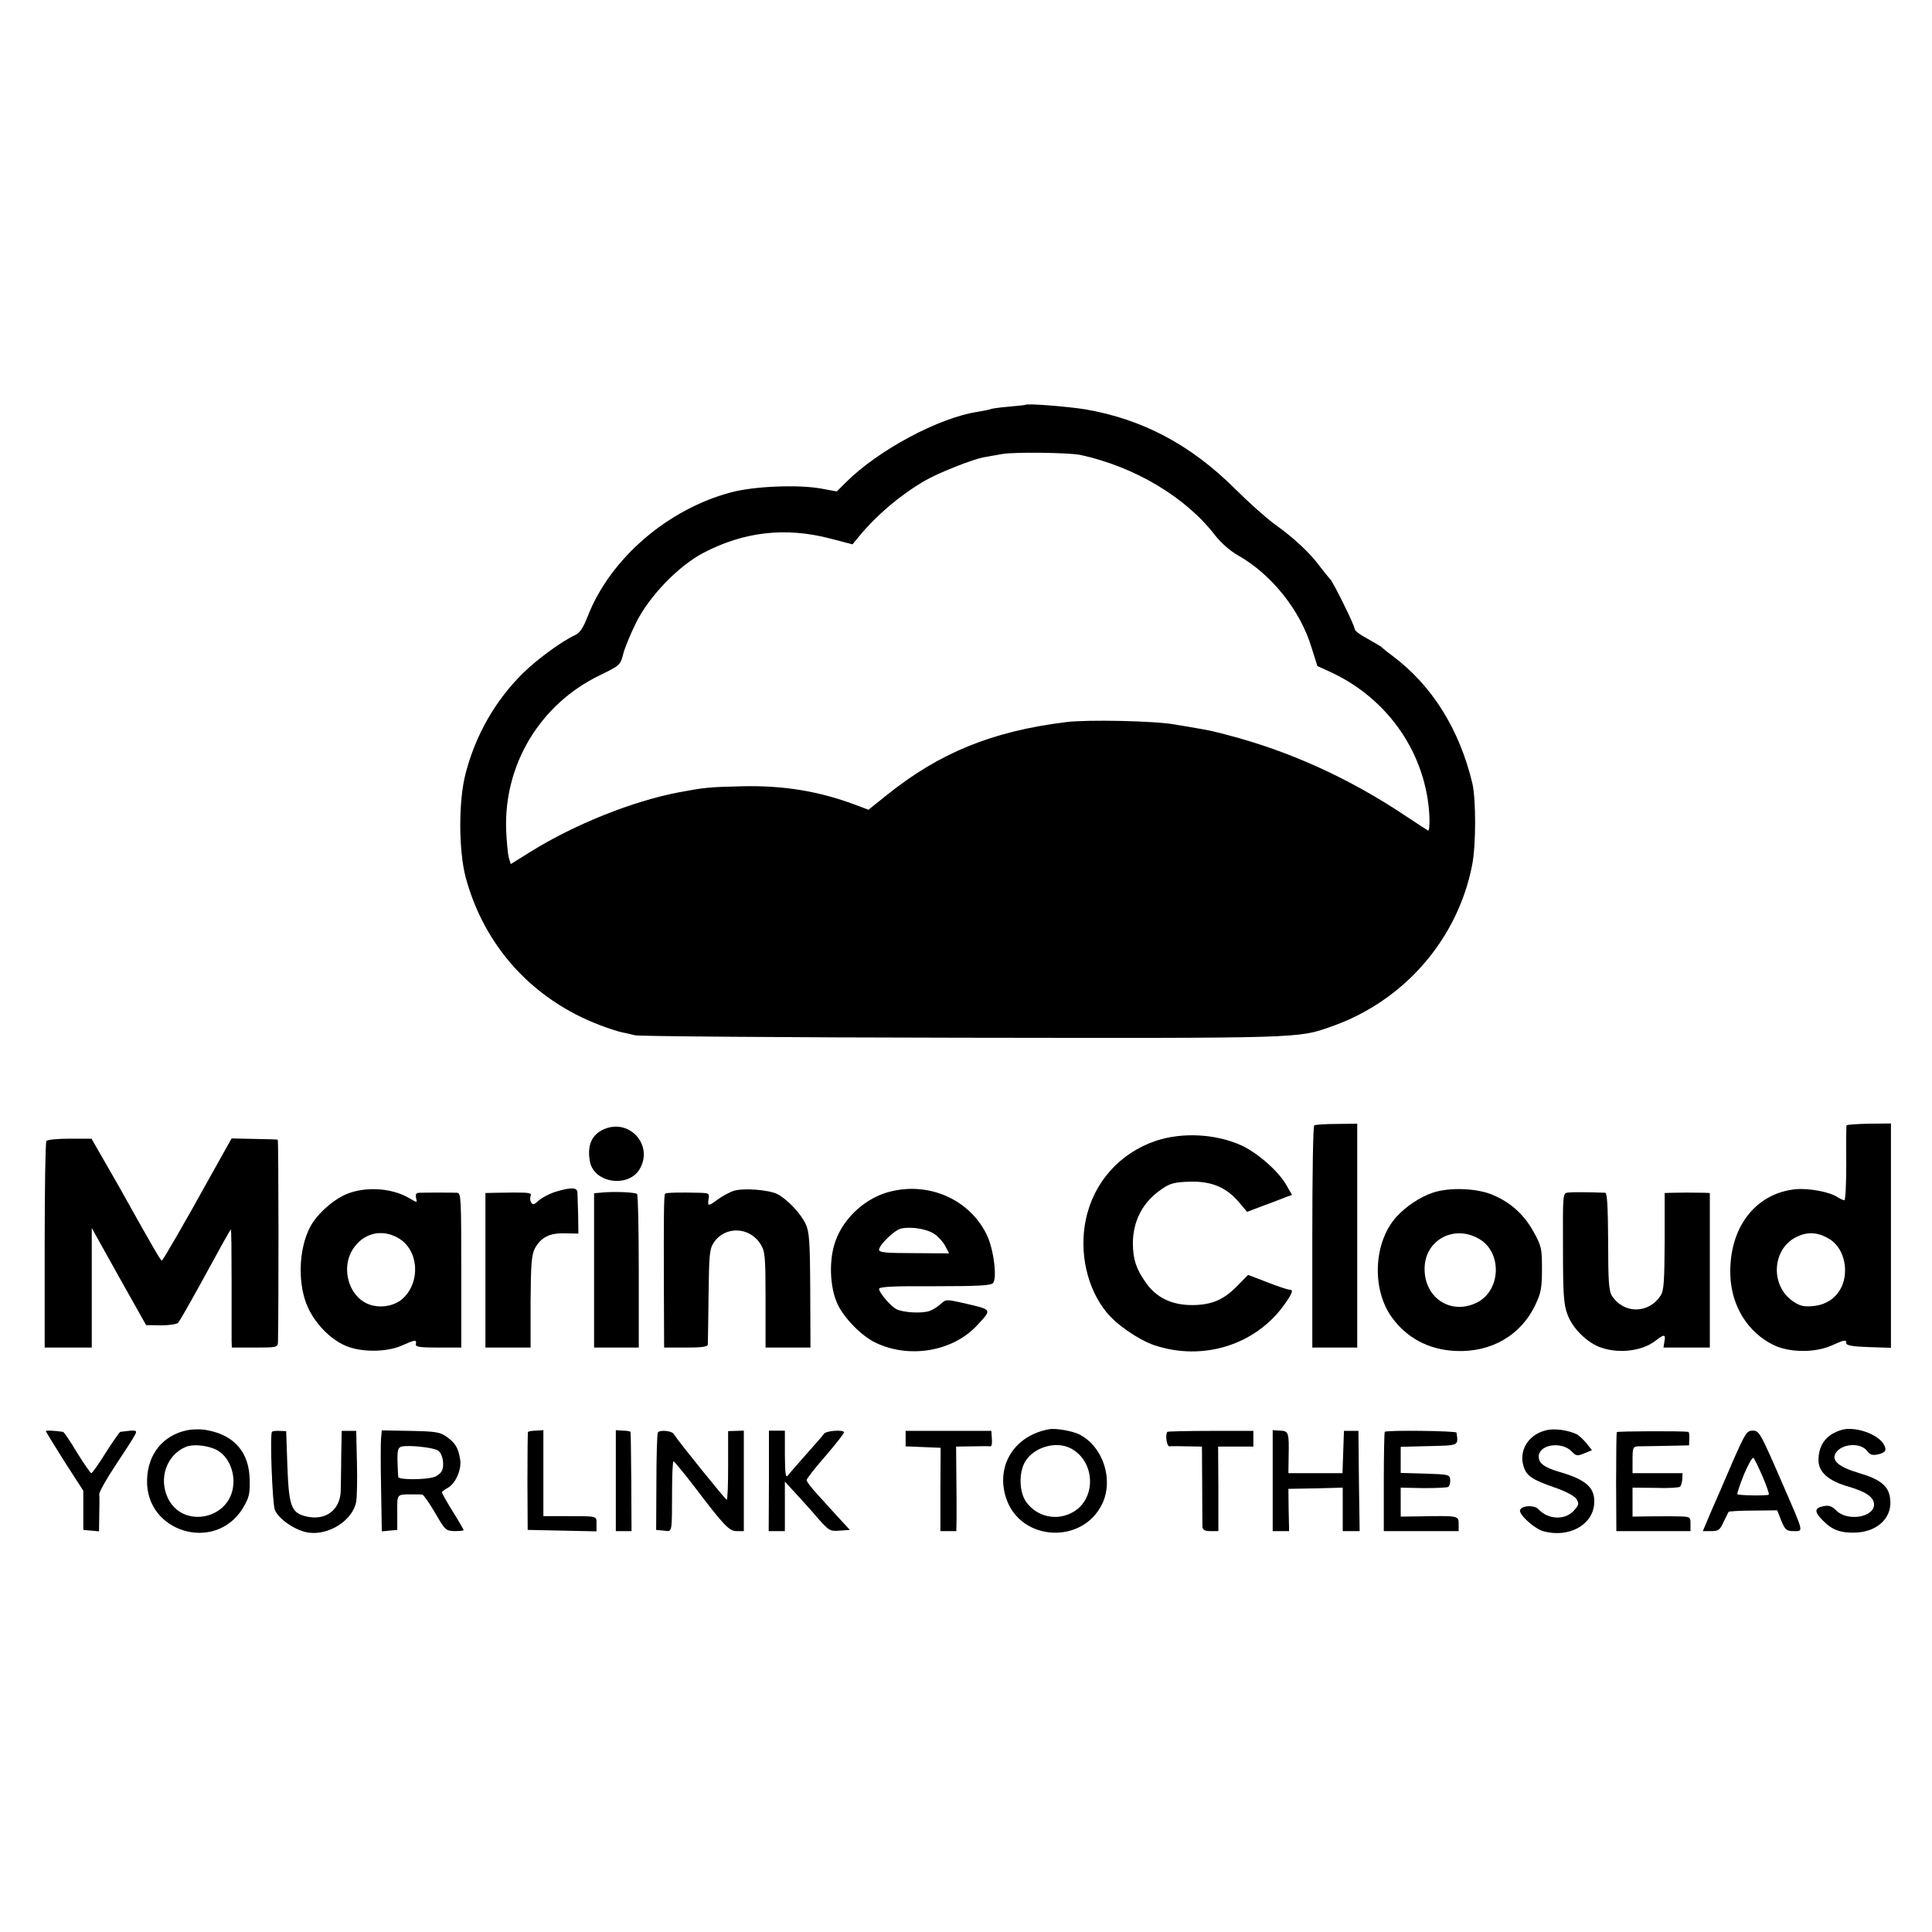 <?xml version="1.0" standalone="no"?>
<!DOCTYPE svg PUBLIC "-//W3C//DTD SVG 20010904//EN"
 "http://www.w3.org/TR/2001/REC-SVG-20010904/DTD/svg10.dtd">
<svg version="1.0" xmlns="http://www.w3.org/2000/svg"
 width="800pt" height="800pt" viewBox="0 0 800 800"
 preserveAspectRatio="xMidYMid meet">
<g transform="translate(0,800) scale(0.1,-0.1)"
fill="#000000" stroke="none">
<path d="M4247 6324 c-1 -1 -33 -5 -70 -8 -38 -3 -71 -8 -75 -10 -4 -2 -28 -7
-52 -11 -162 -24 -414 -159 -548 -293 l-37 -37 -65 12 c-94 17 -278 10 -374
-16 -262 -70 -499 -274 -592 -512 -19 -49 -33 -70 -53 -79 -53 -24 -157 -100
-214 -156 -115 -113 -198 -257 -239 -417 -30 -113 -29 -318 0 -429 77 -287
278 -508 559 -614 34 -13 75 -26 90 -29 15 -3 39 -8 53 -12 14 -4 621 -9 1350
-10 1412 -2 1394 -3 1532 46 301 105 524 361 584 670 16 82 16 268 1 336 -53
224 -167 407 -332 530 -22 16 -42 33 -45 36 -3 3 -29 18 -57 34 -29 15 -53 33
-53 39 0 15 -87 191 -102 208 -7 7 -26 31 -43 53 -41 56 -109 119 -185 173
-36 26 -110 92 -165 147 -184 183 -383 289 -621 330 -75 12 -240 25 -247 19z
m228 -208 c224 -49 434 -174 556 -332 25 -32 62 -65 96 -84 138 -78 258 -228
304 -382 l24 -76 55 -25 c240 -111 398 -342 409 -601 1 -32 -1 -57 -6 -55 -4
2 -48 31 -98 64 -230 153 -474 264 -730 331 -64 17 -74 19 -126 28 -19 3 -61
11 -94 16 -80 15 -363 21 -450 10 -307 -38 -525 -127 -744 -303 l-75 -60 -45
17 c-157 60 -308 85 -486 80 -129 -3 -148 -5 -255 -25 -192 -37 -430 -132
-615 -247 l-80 -50 -8 26 c-4 15 -9 65 -11 112 -11 272 139 523 386 643 84 41
87 43 98 87 6 25 30 83 53 130 54 110 177 238 282 292 168 87 339 106 523 58
l92 -24 28 34 c72 87 167 168 269 228 56 33 195 88 244 98 19 3 54 10 79 14
49 9 277 6 325 -4z"/>
<path d="M5442 3340 c-5 -3 -8 -211 -8 -462 l0 -458 93 0 93 0 0 463 0 464
-85 -1 c-47 0 -89 -3 -93 -6z"/>
<path d="M7646 3340 c-1 -3 -2 -74 -1 -157 0 -84 -3 -153 -8 -153 -4 0 -18 6
-30 14 -33 21 -116 36 -169 32 -170 -16 -280 -161 -273 -358 5 -128 73 -236
180 -288 65 -31 170 -32 238 -2 56 25 62 26 62 10 0 -9 27 -14 93 -16 l92 -3
0 464 0 465 -91 -1 c-50 -1 -92 -4 -93 -7z m-70 -471 c39 -24 64 -74 64 -129
0 -81 -52 -140 -130 -148 -41 -4 -56 0 -85 19 -98 67 -87 222 18 269 45 21 88
17 133 -11z"/>
<path d="M2503 3325 c-53 -22 -73 -68 -60 -136 18 -90 164 -109 208 -26 53 98
-45 205 -148 162z"/>
<path d="M4786 3276 c-150 -51 -258 -172 -290 -327 -28 -135 5 -284 86 -383
41 -51 133 -114 197 -136 202 -68 421 1 540 169 34 48 38 61 19 61 -7 0 -48
14 -92 31 l-78 30 -42 -43 c-57 -59 -106 -81 -186 -82 -85 -1 -150 29 -194 91
-42 59 -54 97 -55 163 0 96 42 175 122 228 34 23 52 27 115 29 90 2 151 -24
203 -86 l33 -39 66 25 c36 13 77 29 92 35 l28 10 -23 40 c-30 55 -116 131
-182 163 -107 50 -247 58 -359 21z"/>
<path d="M192 3275 c-4 -5 -7 -200 -7 -432 l0 -423 98 0 97 0 0 248 0 247 112
-201 113 -201 62 -1 c35 0 66 5 71 11 6 7 46 77 90 157 95 174 123 224 128
229 2 2 3 -95 3 -215 0 -121 0 -231 0 -246 l1 -28 95 0 c92 0 95 1 96 23 3
111 3 837 -1 838 -3 1 -47 2 -98 3 l-93 2 -37 -66 c-20 -36 -48 -86 -62 -111
-91 -165 -186 -329 -190 -329 -5 0 -46 72 -145 249 -11 20 -48 86 -83 146
l-63 110 -90 0 c-50 0 -94 -4 -97 -10z"/>
<path d="M1441 3058 c-58 -22 -128 -84 -157 -139 -49 -94 -52 -241 -8 -335 32
-68 93 -130 154 -156 63 -28 169 -28 233 0 56 25 63 26 59 6 -2 -11 15 -14 93
-14 l95 0 0 320 c0 298 -1 320 -17 321 -22 1 -131 1 -157 0 -13 -1 -17 -6 -13
-22 5 -20 5 -20 -27 -1 -71 42 -175 50 -255 20z m209 -185 c83 -48 93 -178 20
-248 -40 -39 -115 -46 -163 -16 -68 41 -91 145 -48 215 43 70 121 90 191 49z"/>
<path d="M2300 3065 c-25 -8 -56 -24 -69 -36 -18 -17 -25 -19 -31 -9 -5 7 -6
19 -3 27 5 13 -3 15 -67 15 -16 0 -50 -1 -75 -1 l-45 -1 0 -320 0 -320 93 0
94 0 0 189 c1 153 4 194 17 220 25 47 61 66 125 64 l56 -1 -1 77 c-1 42 -3 84
-3 94 -1 21 -28 21 -91 2z"/>
<path d="M3035 3068 c-16 -6 -44 -21 -62 -34 -40 -30 -44 -30 -39 1 4 24 2 25
-42 26 -73 2 -134 1 -138 -4 -5 -5 -6 -82 -5 -394 l1 -243 90 0 c65 0 90 3 91
13 0 6 2 98 3 202 2 169 4 193 21 219 47 71 150 67 195 -7 18 -29 20 -52 20
-229 l0 -198 93 0 93 0 -1 238 c-1 204 -4 242 -19 274 -21 44 -76 102 -116
123 -37 19 -147 27 -185 13z"/>
<path d="M3695 3068 c-103 -22 -197 -104 -234 -203 -30 -78 -26 -196 8 -267
28 -58 99 -130 155 -157 139 -68 320 -38 421 70 64 69 67 65 -59 94 -67 15
-70 15 -90 -4 -12 -11 -32 -24 -46 -29 -31 -12 -111 -7 -138 7 -25 13 -72 69
-72 84 0 9 60 12 230 11 180 0 233 3 242 13 18 22 2 146 -28 204 -70 140 -231
213 -389 177z m176 -179 c16 -11 36 -34 44 -50 l15 -29 -145 1 c-118 0 -145 3
-145 14 0 20 65 83 92 88 42 9 109 -2 139 -24z"/>
<path d="M5932 3061 c-53 -18 -111 -57 -150 -100 -94 -104 -103 -297 -20 -414
62 -87 154 -136 265 -141 148 -7 272 65 332 194 22 46 26 69 26 145 0 84 -2
95 -34 153 -39 71 -93 121 -167 153 -65 29 -182 34 -252 10z m196 -193 c94
-58 86 -215 -15 -263 -107 -51 -216 22 -214 143 1 119 125 184 229 120z"/>
<path d="M2493 3062 l-33 -3 0 -320 0 -319 93 0 92 0 0 314 c0 173 -3 318 -7
322 -8 7 -93 11 -145 6z"/>
<path d="M6493 3062 c-22 -3 -22 -4 -21 -230 0 -195 3 -234 19 -276 20 -54 74
-109 128 -132 75 -31 179 -21 237 25 35 27 42 27 36 -4 l-4 -25 96 0 96 0 0
320 0 320 -22 1 c-46 1 -104 1 -134 0 l-31 -1 0 -200 c-1 -167 -3 -204 -17
-225 -50 -76 -152 -76 -201 -1 -13 19 -16 60 -16 225 -1 145 -4 201 -12 202
-75 3 -136 3 -154 1z"/>
<path d="M776 2078 c-101 -21 -164 -98 -167 -205 -7 -218 281 -304 396 -119
26 43 30 59 29 115 -1 116 -62 188 -177 209 -23 5 -60 4 -81 0z m134 -90 c38
-27 61 -83 56 -136 -11 -144 -210 -184 -271 -55 -39 82 -5 179 75 212 35 14
107 4 140 -21z"/>
<path d="M4345 2082 c-146 -26 -224 -153 -178 -288 61 -178 318 -190 398 -19
46 99 3 233 -93 284 -27 15 -100 28 -127 23z m90 -80 c99 -53 106 -203 12
-261 -67 -41 -152 -24 -198 40 -29 41 -31 121 -4 167 36 60 129 87 190 54z"/>
<path d="M6400 2077 c-72 -18 -112 -84 -91 -150 13 -39 35 -54 130 -87 44 -15
79 -34 88 -46 12 -20 12 -25 -9 -48 -36 -42 -108 -39 -148 5 -16 17 -65 16
-75 -2 -11 -16 57 -79 97 -90 103 -27 200 24 209 111 6 68 -30 102 -143 135
-66 19 -90 38 -86 69 7 47 98 57 137 15 17 -18 22 -19 51 -7 l32 13 -22 28
c-12 15 -30 31 -39 37 -35 18 -96 27 -131 17z"/>
<path d="M7629 2080 c-65 -18 -99 -61 -99 -126 0 -50 41 -86 125 -110 72 -21
105 -44 105 -74 0 -53 -110 -71 -156 -25 -19 19 -31 23 -54 18 -38 -7 -38 -24
0 -61 37 -38 75 -51 137 -48 93 5 152 67 139 145 -7 49 -42 76 -127 101 -84
25 -115 51 -99 81 23 42 106 48 133 9 9 -13 21 -17 40 -13 34 7 41 17 28 41
-23 43 -117 76 -172 62z"/>
<path d="M190 2074 c0 -3 35 -59 77 -126 l78 -121 0 -81 0 -81 33 -3 32 -3 1
68 c1 37 1 76 0 85 -1 9 29 63 67 120 38 57 74 113 80 125 12 22 9 23 -60 14
-3 -1 -30 -39 -60 -86 -29 -47 -56 -85 -60 -85 -3 0 -30 38 -59 85 -28 47 -54
85 -58 86 -37 5 -71 7 -71 3z"/>
<path d="M1126 2071 c-9 -14 2 -299 12 -323 16 -39 86 -86 138 -94 86 -13 185
51 199 128 3 18 5 92 3 163 l-3 130 -30 0 -30 0 -2 -100 c0 -55 -2 -121 -2
-147 -2 -83 -66 -128 -148 -106 -57 15 -67 44 -73 207 l-5 145 -28 1 c-15 1
-29 -1 -31 -4z"/>
<path d="M1578 2046 c-2 -17 -2 -111 0 -209 l3 -178 32 3 32 3 0 73 c0 79 -5
74 70 74 14 0 29 0 34 -1 5 -1 29 -35 53 -76 41 -71 44 -74 81 -75 20 0 37 2
37 4 0 2 -20 37 -45 77 -25 40 -45 76 -45 79 0 4 11 12 24 19 33 18 59 78 51
120 -8 47 -20 66 -56 92 -27 19 -45 22 -149 24 l-119 2 -3 -31z m235 -52 c20
-12 29 -60 16 -86 -5 -9 -19 -20 -31 -24 -37 -12 -148 -12 -149 0 -1 6 -2 36
-3 66 -1 45 2 56 17 60 27 7 129 -3 150 -16z"/>
<path d="M2186 2070 c-1 -3 -2 -95 -2 -205 l1 -200 143 -3 142 -3 0 31 c0 34
8 32 -142 32 l-78 0 0 178 0 178 -31 -2 c-17 0 -32 -3 -33 -6z"/>
<path d="M2550 1869 l0 -209 33 0 32 0 -1 203 c-1 111 -2 204 -3 207 0 3 -14
6 -31 6 l-30 2 0 -209z"/>
<path d="M2724 2068 c-3 -5 -6 -98 -6 -206 l-1 -197 32 -3 c36 -4 33 -17 34
176 0 61 3 112 6 111 3 0 41 -46 84 -102 127 -167 146 -187 178 -187 l29 0 0
208 0 208 -32 -1 -33 -1 0 -142 c0 -78 -2 -142 -6 -142 -5 0 -199 240 -220
273 -9 13 -58 17 -65 5z"/>
<path d="M3184 1868 l-1 -208 34 0 33 0 0 103 0 102 44 -48 c24 -26 66 -72 92
-103 47 -53 51 -55 91 -52 l42 3 -46 50 c-25 28 -65 71 -89 98 -24 26 -44 52
-44 58 0 6 36 52 80 102 43 50 77 94 75 97 -7 11 -76 5 -83 -7 -4 -6 -36 -43
-71 -82 -35 -40 -70 -79 -77 -89 -11 -14 -13 -1 -14 83 l0 101 -33 0 -33 0 0
-208z"/>
<path d="M3750 2043 l0 -32 72 -3 73 -3 -1 -172 0 -173 33 0 33 0 1 58 c0 31
0 110 -1 175 l-1 117 68 1 c37 1 71 1 75 0 4 0 7 14 5 31 l-2 33 -178 0 -177
0 0 -32z"/>
<path d="M4834 2071 c-10 -10 -3 -62 9 -60 6 1 39 1 73 0 l61 -1 1 -157 c0
-87 1 -166 1 -175 1 -13 10 -18 34 -18 l32 0 0 175 -1 175 73 0 73 0 0 33 0
32 -176 0 c-97 0 -178 -2 -180 -4z"/>
<path d="M5270 1869 l0 -209 34 0 34 0 -2 88 -1 87 113 2 112 3 0 -90 0 -90
35 0 35 0 -3 208 -2 207 -30 0 -30 0 -3 -87 -3 -88 -112 0 -112 0 1 72 c2 96
0 103 -36 104 l-30 2 0 -209z"/>
<path d="M5734 2071 c-2 -2 -4 -96 -4 -208 l0 -203 155 0 155 0 0 30 c0 34 0
34 -167 31 l-73 -1 0 60 0 60 94 -2 c51 0 97 2 103 5 5 3 9 16 8 29 -2 22 -5
23 -103 26 l-102 3 0 54 0 54 117 3 c126 3 122 1 114 56 -1 7 -289 11 -297 3z"/>
<path d="M6695 2070 c-2 -3 -3 -97 -3 -208 l1 -202 153 0 154 0 0 30 c0 29 -1
30 -52 31 -29 1 -83 0 -120 0 l-68 -1 0 60 0 60 95 -1 c52 -2 98 1 102 5 4 4
8 18 9 31 l1 25 -104 0 -103 0 0 55 c0 50 2 55 23 56 12 0 65 1 116 2 l95 2 1
28 c1 15 -1 28 -4 28 -21 4 -293 3 -296 -1z"/>
<path d="M7174 1946 c-31 -72 -71 -166 -90 -208 l-33 -78 35 0 c30 0 36 5 51
38 10 20 19 39 21 42 2 2 48 5 102 5 l99 1 17 -43 c16 -39 22 -43 52 -43 40 0
42 -9 -40 180 -102 235 -103 236 -132 236 -23 0 -30 -12 -82 -130z m125 -61
c16 -38 28 -72 25 -74 -5 -5 -125 -4 -130 2 -2 2 10 38 27 81 18 42 35 73 40
69 4 -4 21 -39 38 -78z"/>
</g>
</svg>

